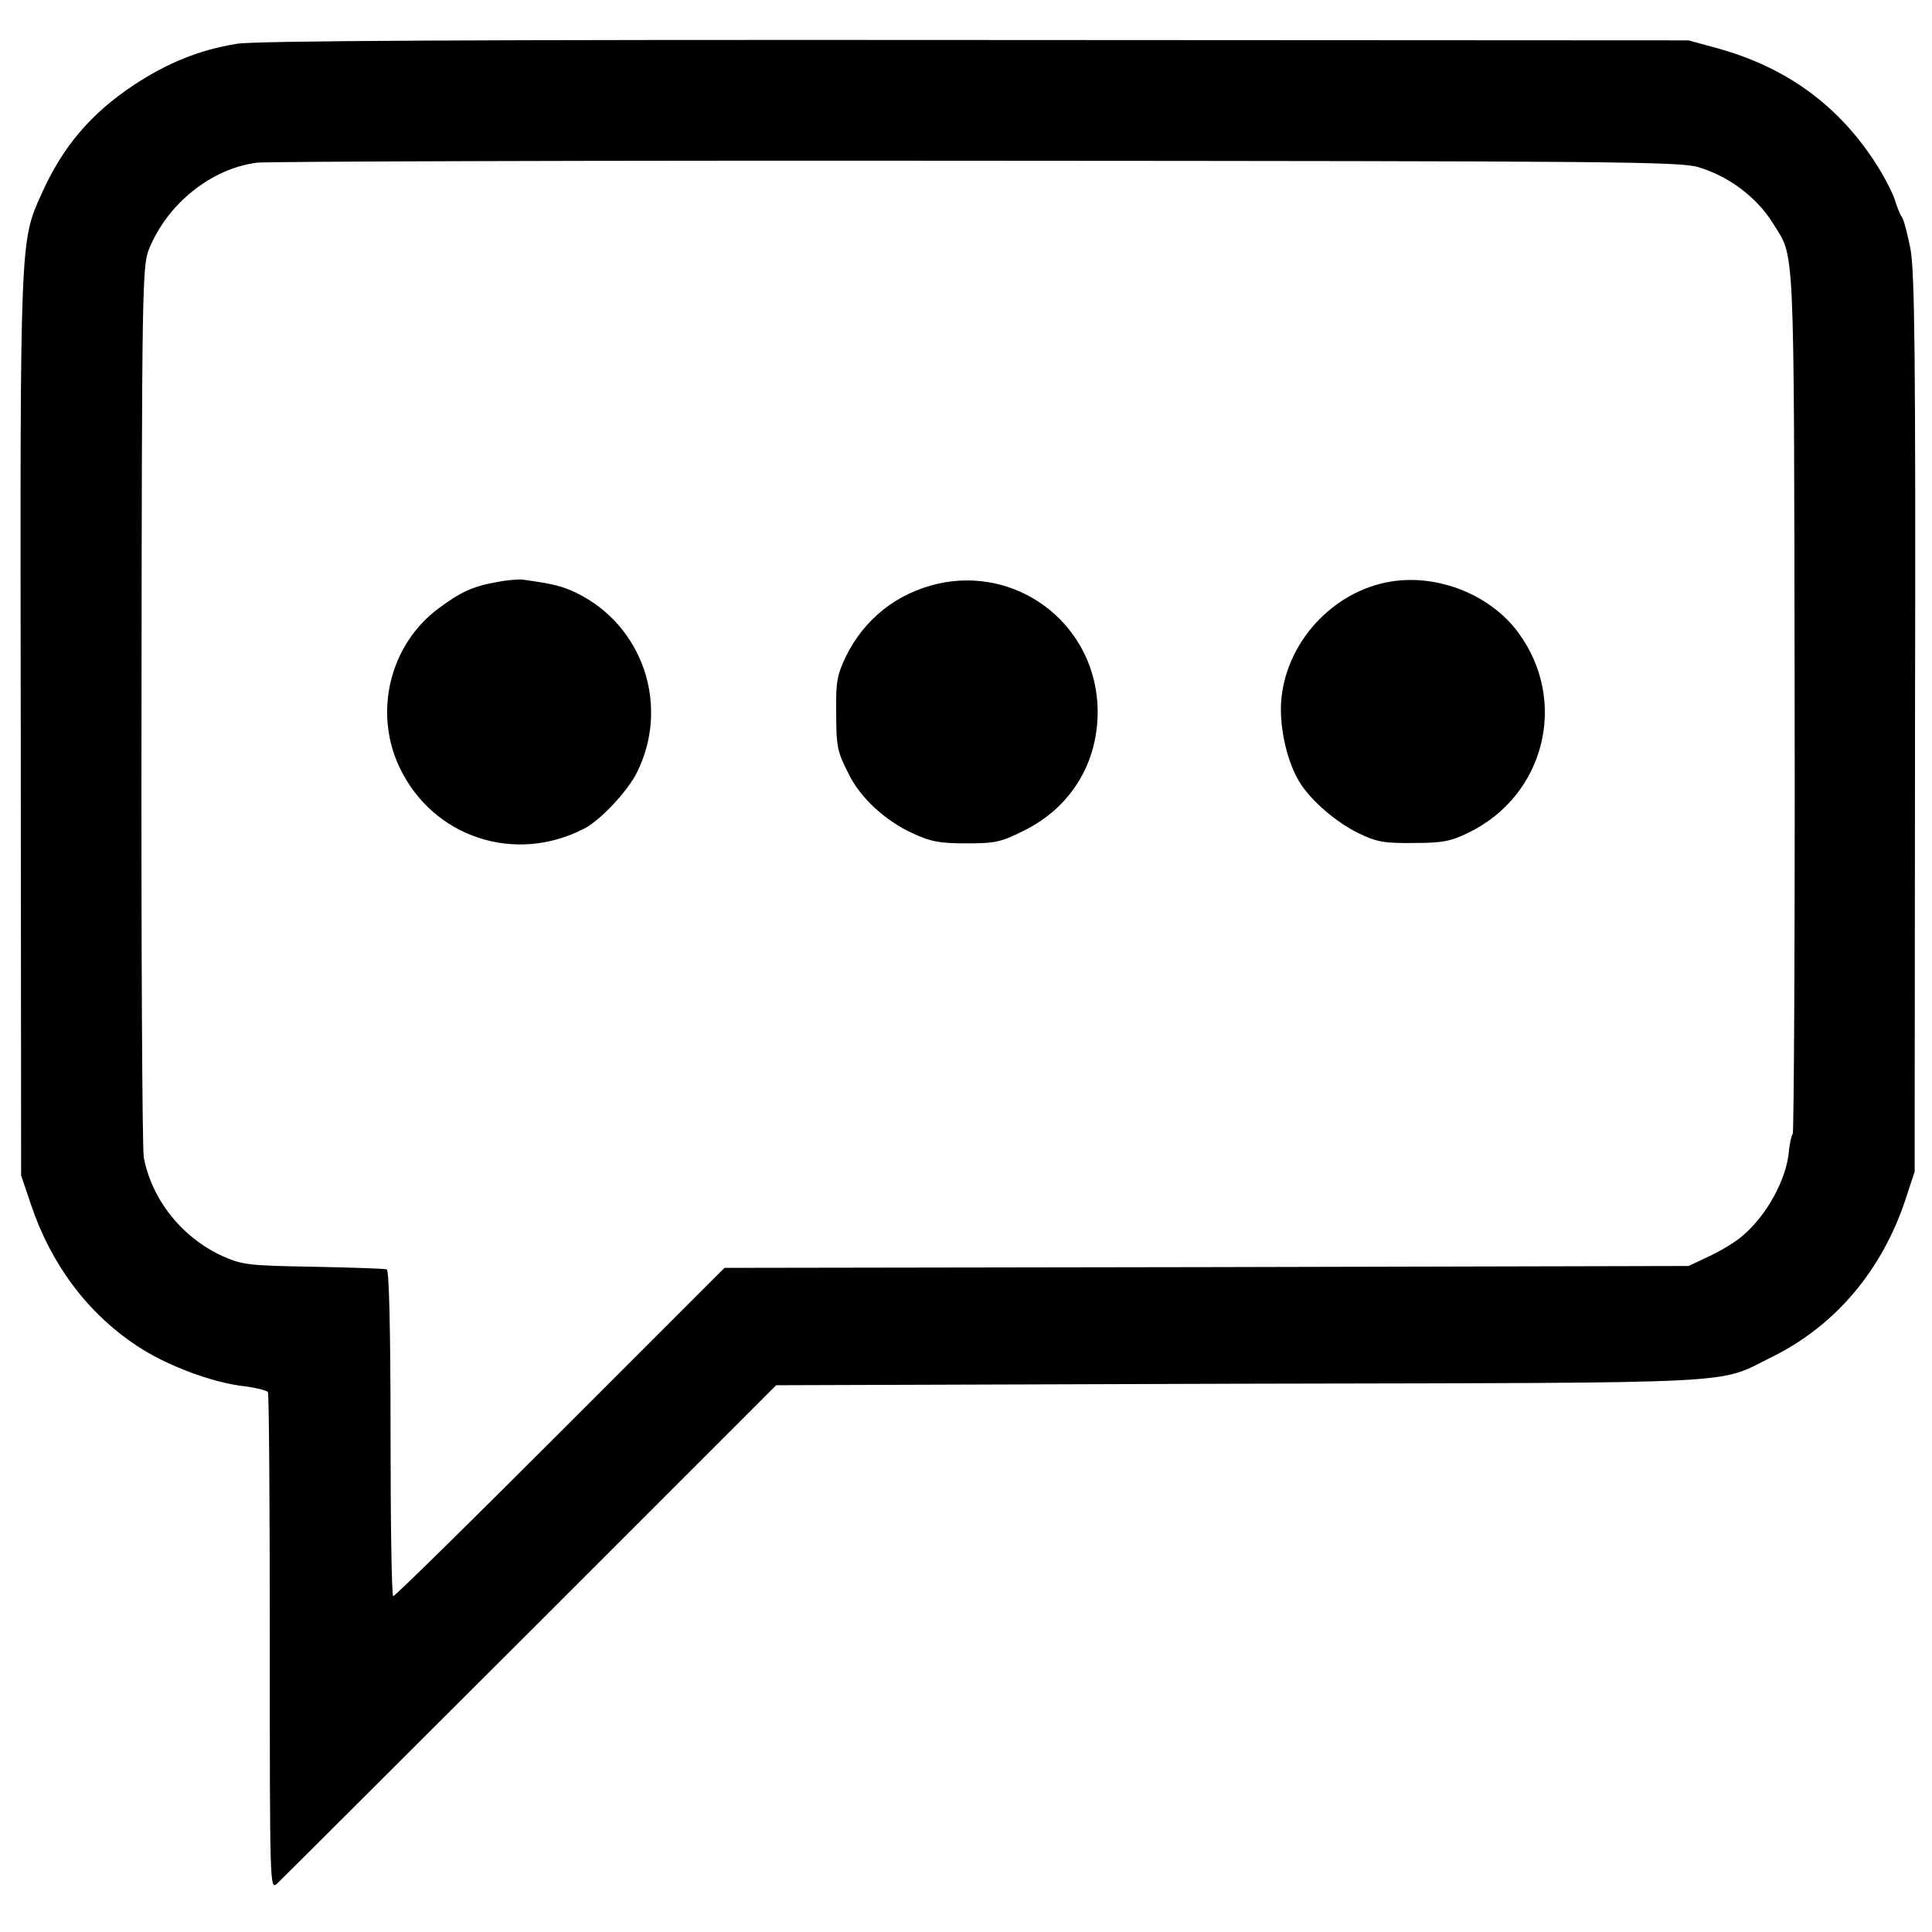 <?xml version="1.0" standalone="no"?>
<!DOCTYPE svg PUBLIC "-//W3C//DTD SVG 20010904//EN"
 "http://www.w3.org/TR/2001/REC-SVG-20010904/DTD/svg10.dtd">
<svg version="1.0" xmlns="http://www.w3.org/2000/svg"
 width="512pt" height="512pt" viewBox="0 0 512 512"
 preserveAspectRatio="xMidYMid meet">
<g transform="translate(0,512) scale(0.1,-0.1)"
fill="#000000" stroke="none">
<path d="M628 5004 c-99 -16 -183 -50 -273 -109 -114 -76 -188 -162 -245 -289
-57 -126 -57 -114 -55 -1411 l1 -1190 26 -77 c53 -158 149 -287 280 -374 77
-52 202 -99 288 -108 30 -4 57 -11 60 -15 3 -5 5 -304 5 -665 0 -642 0 -655
19 -638 10 9 312 311 671 669 l652 652 1229 4 c1368 3 1260 -3 1412 72 167 83
291 230 353 420 l23 70 1 1185 c2 987 -1 1197 -12 1260 -8 41 -18 79 -23 85
-4 5 -13 27 -19 47 -7 20 -29 63 -50 95 -99 154 -237 254 -416 304 l-80 22
-1890 1 c-1332 1 -1910 -2 -1957 -10z m3873 -327 c80 -24 154 -79 197 -148 59
-96 56 -19 58 -1264 1 -627 -2 -1144 -5 -1150 -4 -5 -8 -25 -10 -44 -6 -76
-59 -172 -123 -226 -18 -16 -58 -40 -88 -54 l-55 -26 -1278 -3 -1277 -2 -435
-435 c-239 -239 -438 -435 -443 -435 -4 0 -7 194 -7 431 0 279 -4 433 -10 435
-5 2 -93 5 -195 7 -174 3 -188 5 -242 29 -106 49 -186 149 -207 261 -4 24 -7
565 -6 1203 1 1103 2 1161 20 1204 49 121 166 214 287 229 29 3 888 6 1908 5
1681 -1 1860 -2 1911 -17z"/>
<path d="M1320 3578 c-65 -11 -98 -26 -156 -69 -131 -96 -175 -276 -105 -423
88 -185 305 -257 489 -162 43 22 116 100 140 149 88 177 16 390 -161 476 -37
18 -63 24 -142 35 -11 1 -40 -1 -65 -6z"/>
<path d="M2485 3573 c-108 -25 -194 -93 -243 -192 -23 -48 -27 -68 -26 -141 0
-100 2 -110 34 -173 31 -62 96 -122 168 -155 47 -22 71 -27 142 -27 77 0 92 3
152 33 133 65 206 194 196 342 -16 213 -215 360 -423 313z"/>
<path d="M3687 3579 c-156 -25 -282 -164 -292 -321 -4 -71 17 -161 51 -214 31
-48 95 -103 154 -132 48 -23 67 -27 145 -26 76 0 99 4 146 27 203 98 266 349
133 530 -73 100 -212 156 -337 136z"/>
</g>
</svg>
